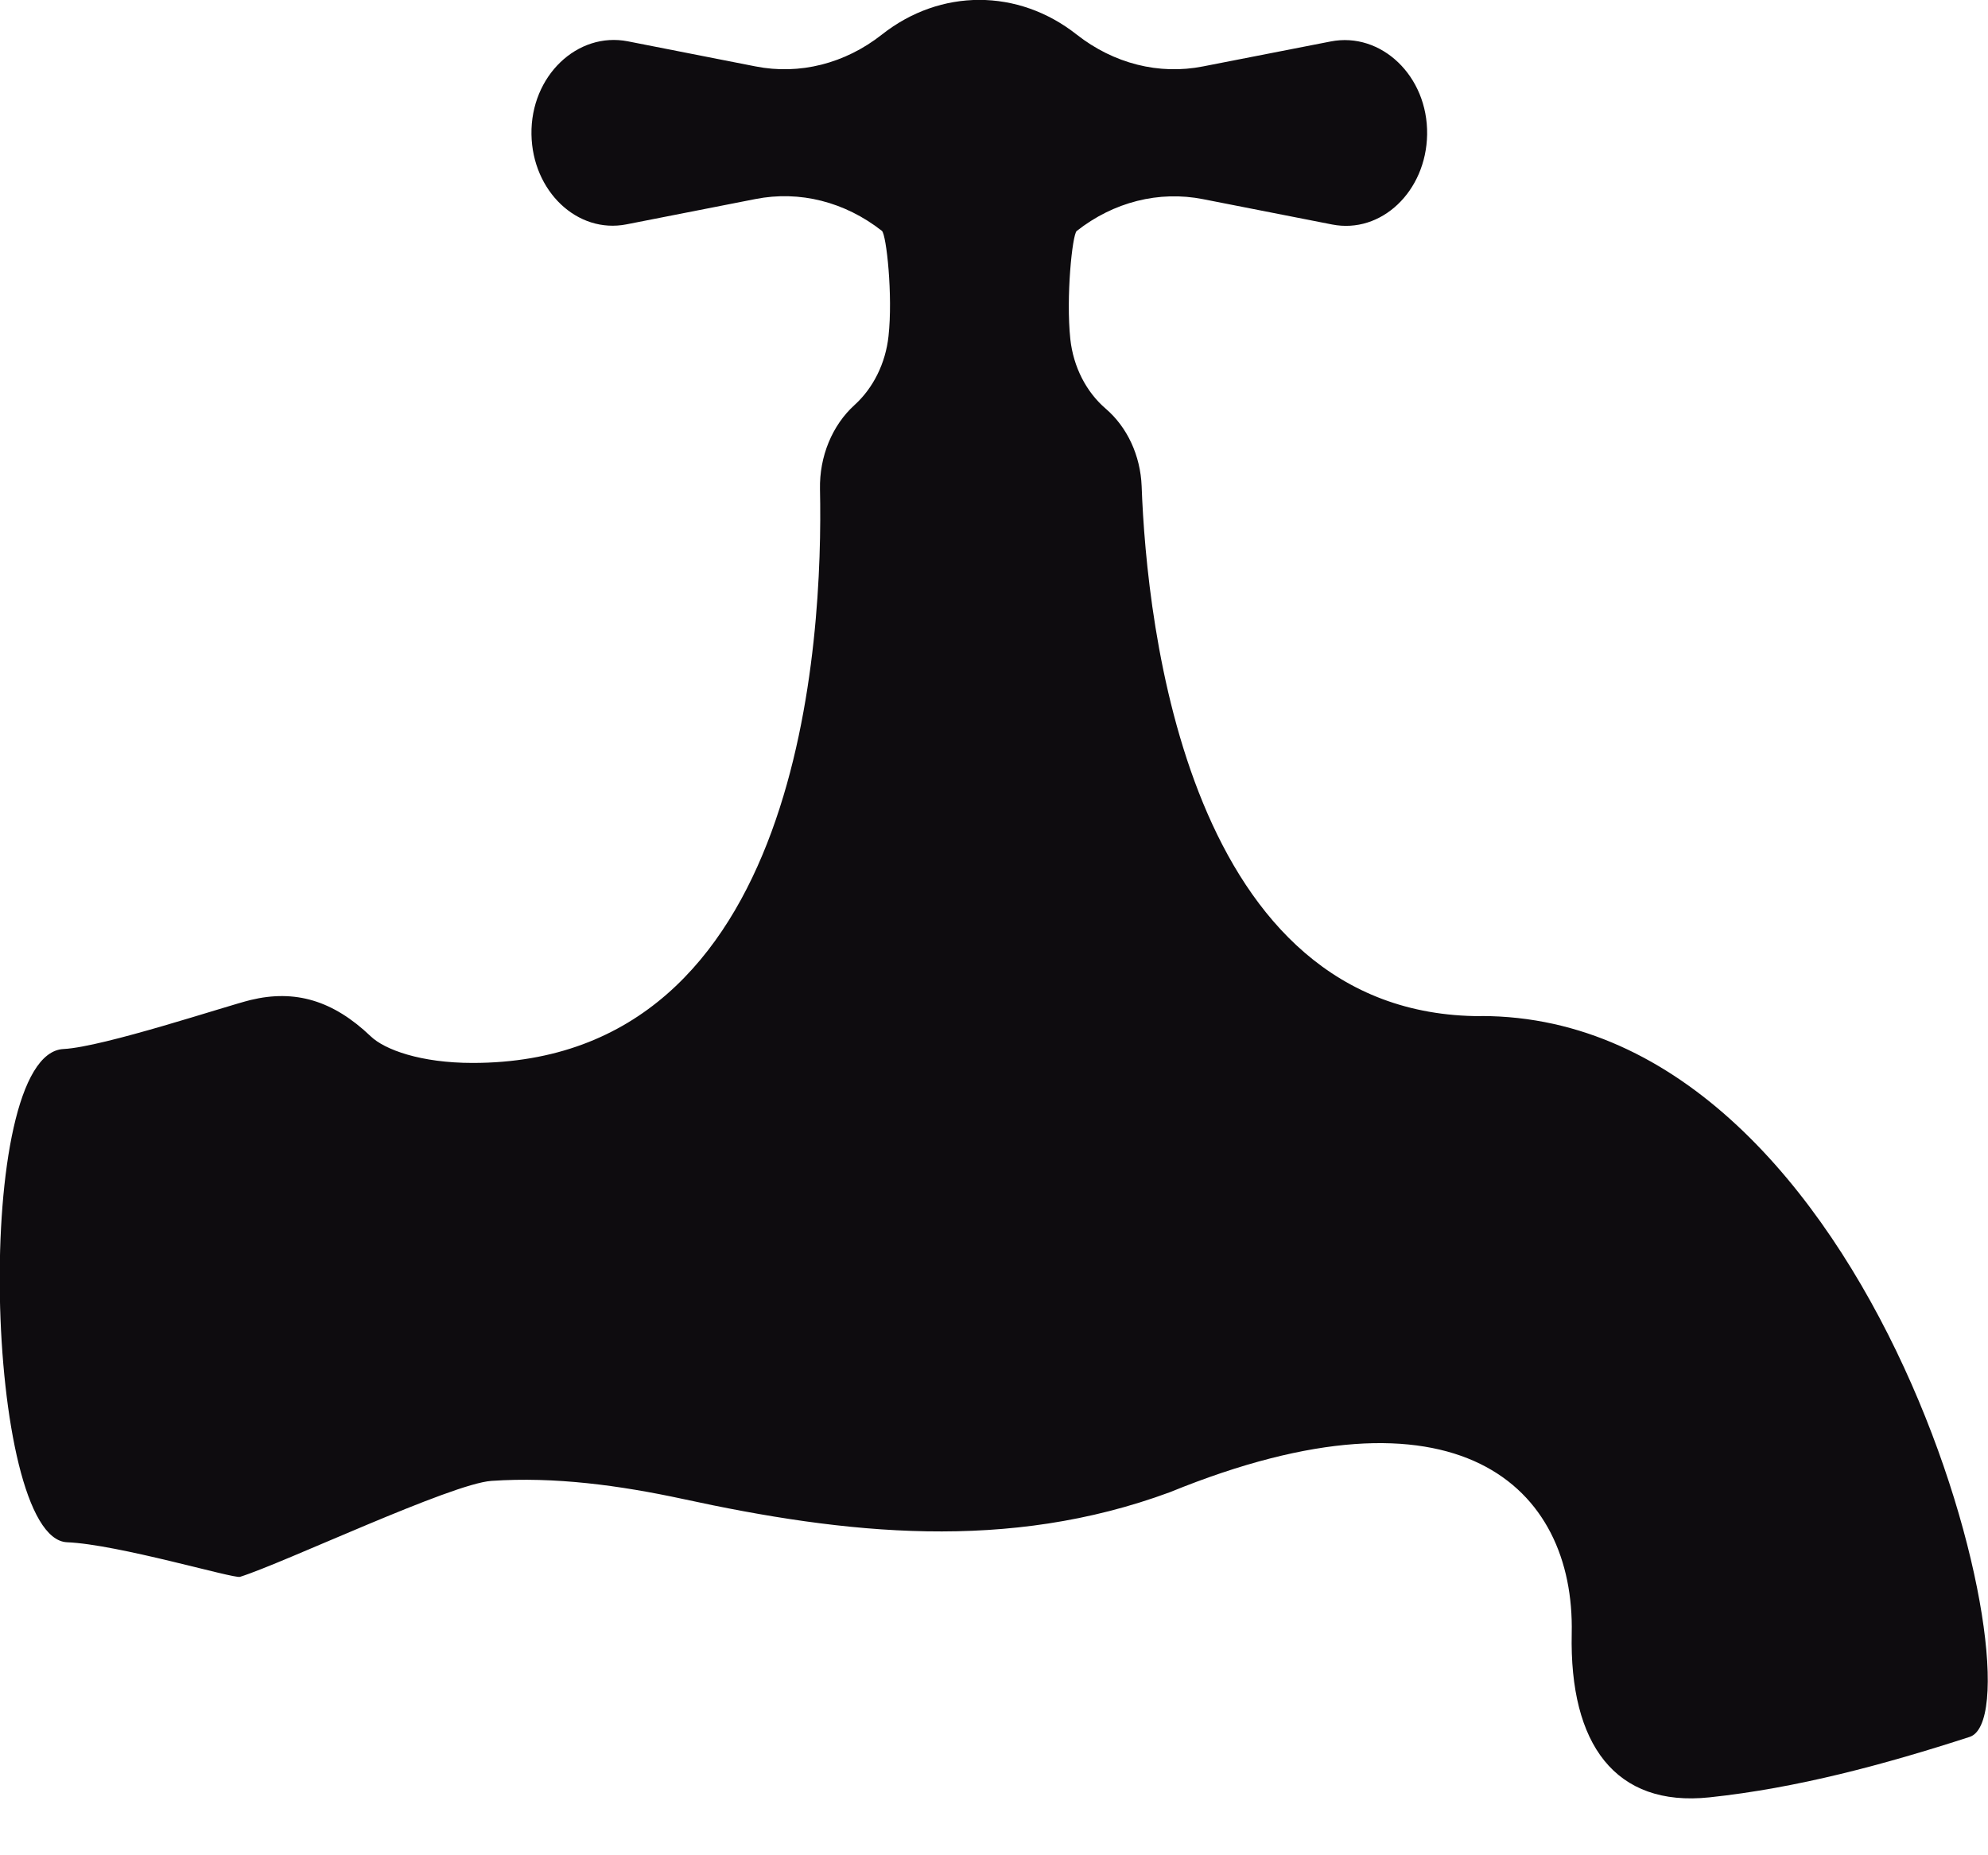 <svg fill="none" height="14" viewBox="0 0 15 14" width="15" xmlns="http://www.w3.org/2000/svg"><path d="m11.176 7.668c-2.219 0-2.524-2.957-2.562-3.999-.009-.232-.109-.446-.271-.585-.147-.126-.244-.315-.267-.524-.034-.319.015-.79.048-.817.278-.219.621-.306.954-.24l.973.191c.371.073.71-.25.717-.679.007-.442-.348-.777-.728-.702l-.962.188c-.333.066-.675-.021-.954-.24-.442-.349-1.028-.349-1.47 0-.278.219-.621.306-.954.24l-.962-.189c-.381-.075-.735.261-.728.702.007.429.346.752.717.679l.973-.191c.333-.066.675.021.954.24.034.027.084.489.05.795-.022.204-.115.391-.256.519-.169.153-.266.389-.261.635.024 1.123-.126 4.33-2.621 4.33-.392 0-.664-.1-.769-.201-.284-.271-.571-.355-.906-.274-.178.043-1.111.355-1.412.37-.694.035-.595 3.696.027 3.722.386.016 1.257.276 1.305.261.333-.105 1.591-.702 1.896-.724.478-.033.97.034 1.444.136 1.232.268 2.454.401 3.677-.051 2.173-.887 3.055-.039 3.031 1.066-.018.837.329 1.312 1.039 1.237.662-.07 1.321-.248 1.963-.456.577-.184-.668-5.44-3.687-5.44z" fill="#0e0c0f"/></svg>